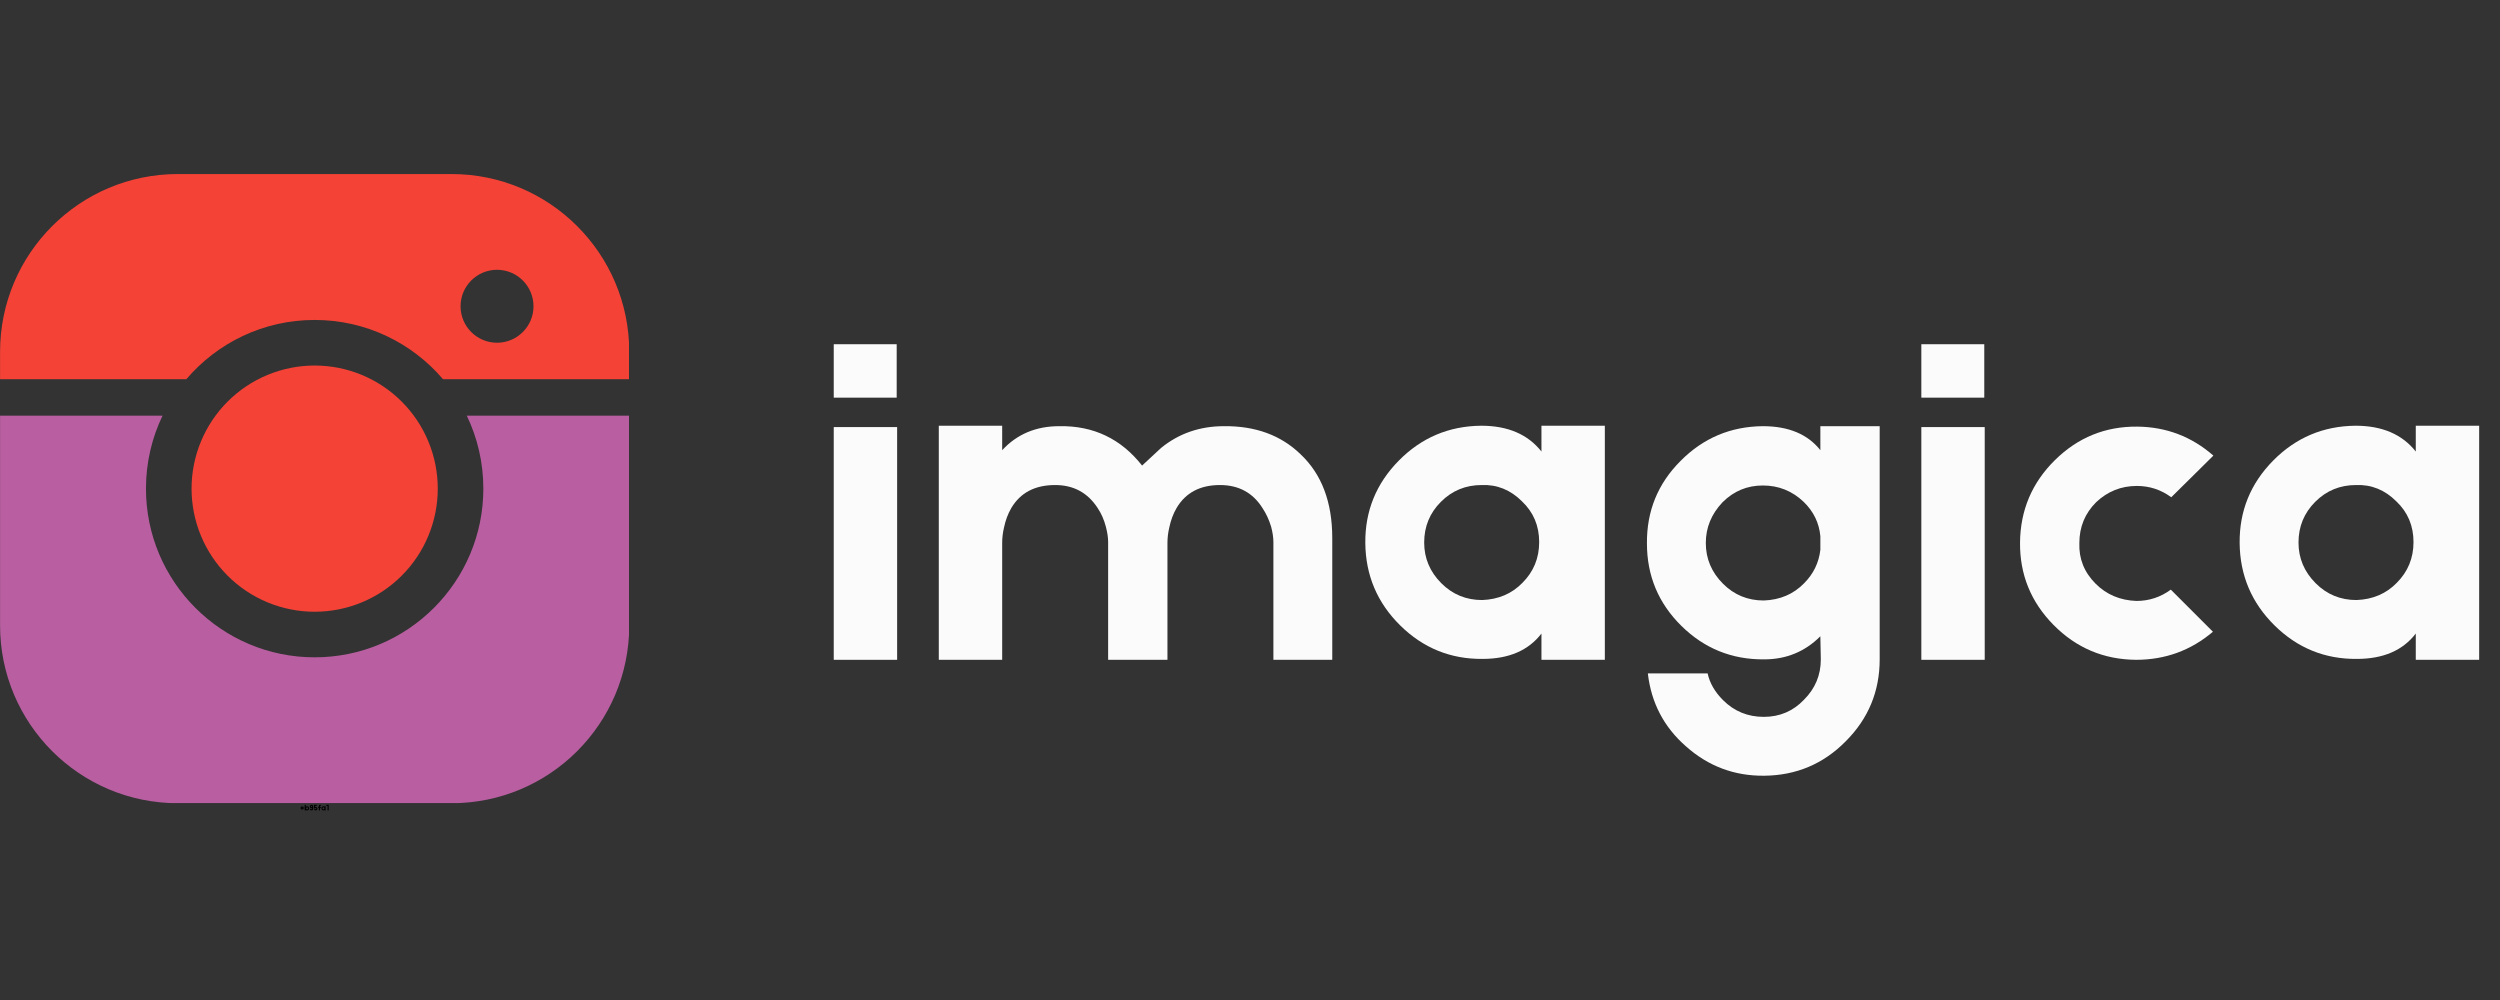<svg xmlns="http://www.w3.org/2000/svg" xmlns:xlink="http://www.w3.org/1999/xlink" width="5000" zoomAndPan="magnify" viewBox="0 0 3750 1500" height="2000" preserveAspectRatio="xMidYMid meet" version="1.0"><rect x="0" y="0" width="3750" height="1500" fill="#333333" stroke="none"/><defs><g/><clipPath id="c0ec389c32"><path d="M 0 623 L 943.5 623 L 943.5 1204.566 L 0 1204.566 Z M 0 623 " clip-rule="nonzero"/></clipPath><clipPath id="f2e721c208"><path d="M 0 261.066 L 943.5 261.066 L 943.5 569 L 0 569 Z M 0 261.066 " clip-rule="nonzero"/></clipPath></defs><g clip-path="url(#c0ec389c32)"><path fill="#b95fa1" d="M 243.809 623.527 L 0.102 623.527 L 0.102 938.117 C 0.102 1085.43 119.543 1204.836 266.82 1204.836 L 677.156 1204.836 C 824.465 1204.836 943.871 1085.43 943.871 938.117 L 943.871 623.527 L 700.203 623.527 C 716.102 656.629 725.027 693.766 725.027 732.953 C 725.027 872.602 611.637 985.992 471.988 985.992 C 332.336 985.992 218.949 872.602 218.949 732.953 C 218.949 693.766 227.871 656.629 243.809 623.527 Z M 243.809 623.527 " fill-opacity="1" fill-rule="evenodd"/></g><path fill="#f44336" d="M 656.637 732.953 C 656.637 735.973 656.562 738.992 656.414 742.012 C 656.266 745.031 656.043 748.043 655.75 751.051 C 655.453 754.059 655.082 757.055 654.637 760.043 C 654.195 763.035 653.68 766.012 653.09 768.973 C 652.5 771.938 651.84 774.887 651.105 777.816 C 650.371 780.75 649.562 783.66 648.688 786.555 C 647.809 789.445 646.863 792.312 645.844 795.16 C 644.824 798.004 643.738 800.82 642.582 803.613 C 641.426 806.406 640.199 809.168 638.91 811.898 C 637.617 814.633 636.258 817.328 634.836 819.996 C 633.41 822.66 631.922 825.289 630.367 827.879 C 628.812 830.473 627.199 833.023 625.52 835.539 C 623.84 838.051 622.102 840.52 620.301 842.945 C 618.5 845.375 616.641 847.758 614.727 850.094 C 612.809 852.43 610.832 854.715 608.805 856.953 C 606.773 859.195 604.691 861.383 602.555 863.52 C 600.418 865.656 598.23 867.738 595.992 869.77 C 593.754 871.797 591.465 873.77 589.129 875.688 C 586.793 877.605 584.41 879.465 581.984 881.266 C 579.555 883.062 577.086 884.805 574.574 886.48 C 572.062 888.16 569.508 889.777 566.918 891.332 C 564.324 892.887 561.695 894.375 559.031 895.797 C 556.367 897.223 553.668 898.582 550.938 899.875 C 548.203 901.164 545.441 902.391 542.648 903.547 C 539.859 904.703 537.039 905.789 534.195 906.809 C 531.348 907.824 528.48 908.773 525.59 909.652 C 522.695 910.527 519.785 911.332 516.855 912.066 C 513.922 912.801 510.977 913.465 508.012 914.055 C 505.047 914.645 502.07 915.16 499.082 915.602 C 496.094 916.047 493.094 916.418 490.086 916.711 C 487.078 917.008 484.066 917.23 481.047 917.379 C 478.031 917.527 475.008 917.602 471.988 917.602 C 468.965 917.602 465.945 917.527 462.926 917.379 C 459.91 917.23 456.895 917.008 453.887 916.711 C 450.883 916.418 447.883 916.047 444.895 915.602 C 441.906 915.16 438.93 914.645 435.965 914.055 C 433 913.465 430.051 912.801 427.121 912.066 C 424.188 911.332 421.277 910.527 418.387 909.652 C 415.496 908.773 412.625 907.824 409.781 906.809 C 406.934 905.789 404.117 904.703 401.324 903.547 C 398.531 902.391 395.77 901.164 393.039 899.875 C 390.309 898.582 387.609 897.223 384.941 895.797 C 382.277 894.375 379.648 892.887 377.059 891.332 C 374.465 889.777 371.914 888.16 369.398 886.48 C 366.887 884.805 364.418 883.062 361.992 881.266 C 359.562 879.465 357.184 877.605 354.848 875.688 C 352.512 873.77 350.223 871.797 347.984 869.77 C 345.742 867.738 343.555 865.656 341.418 863.52 C 339.281 861.383 337.199 859.195 335.172 856.953 C 333.141 854.715 331.168 852.43 329.25 850.094 C 327.332 847.758 325.477 845.375 323.676 842.945 C 321.875 840.52 320.137 838.051 318.457 835.535 C 316.777 833.023 315.16 830.473 313.605 827.879 C 312.055 825.289 310.566 822.66 309.141 819.996 C 307.715 817.328 306.355 814.633 305.066 811.898 C 303.773 809.168 302.551 806.406 301.391 803.613 C 300.234 800.82 299.148 798.004 298.129 795.16 C 297.113 792.312 296.164 789.445 295.289 786.551 C 294.41 783.66 293.605 780.75 292.871 777.816 C 292.137 774.887 291.473 771.938 290.883 768.973 C 290.297 766.012 289.777 763.035 289.336 760.043 C 288.891 757.055 288.523 754.059 288.227 751.051 C 287.93 748.043 287.707 745.031 287.559 742.012 C 287.41 738.992 287.336 735.973 287.336 732.953 C 287.336 729.93 287.41 726.91 287.559 723.891 C 287.707 720.871 287.93 717.859 288.227 714.852 C 288.523 711.844 288.891 708.848 289.336 705.855 C 289.777 702.867 290.297 699.891 290.883 696.926 C 291.473 693.965 292.137 691.016 292.871 688.086 C 293.605 685.152 294.41 682.242 295.289 679.348 C 296.164 676.457 297.113 673.59 298.129 670.742 C 299.148 667.898 300.234 665.078 301.391 662.289 C 302.547 659.496 303.773 656.734 305.066 654 C 306.355 651.27 307.715 648.57 309.141 645.906 C 310.562 643.242 312.055 640.613 313.605 638.02 C 315.16 635.43 316.777 632.875 318.457 630.363 C 320.137 627.852 321.875 625.383 323.676 622.953 C 325.477 620.527 327.332 618.145 329.25 615.809 C 331.168 613.473 333.141 611.188 335.168 608.945 C 337.199 606.707 339.281 604.52 341.418 602.383 C 343.555 600.246 345.742 598.164 347.984 596.133 C 350.223 594.105 352.512 592.133 354.848 590.215 C 357.184 588.297 359.562 586.438 361.992 584.637 C 364.418 582.836 366.887 581.098 369.402 579.418 C 371.914 577.742 374.465 576.125 377.059 574.57 C 379.648 573.016 382.277 571.527 384.941 570.105 C 387.609 568.68 390.309 567.32 393.039 566.027 C 395.77 564.738 398.531 563.512 401.324 562.355 C 404.117 561.199 406.934 560.113 409.781 559.094 C 412.625 558.078 415.496 557.129 418.387 556.25 C 421.277 555.375 424.188 554.57 427.121 553.836 C 430.051 553.102 433 552.438 435.965 551.848 C 438.93 551.258 441.906 550.742 444.895 550.301 C 447.883 549.855 450.883 549.484 453.891 549.191 C 456.895 548.895 459.91 548.672 462.926 548.523 C 465.945 548.375 468.965 548.301 471.988 548.301 C 475.008 548.301 478.031 548.375 481.047 548.523 C 484.066 548.672 487.078 548.895 490.086 549.191 C 493.094 549.484 496.094 549.855 499.082 550.301 C 502.07 550.742 505.047 551.258 508.012 551.848 C 510.973 552.438 513.922 553.102 516.852 553.836 C 519.785 554.57 522.695 555.375 525.59 556.25 C 528.48 557.129 531.348 558.078 534.195 559.094 C 537.039 560.113 539.859 561.199 542.648 562.355 C 545.441 563.512 548.203 564.738 550.938 566.027 C 553.668 567.32 556.367 568.68 559.031 570.105 C 561.695 571.527 564.324 573.016 566.918 574.57 C 569.508 576.125 572.062 577.742 574.574 579.422 C 577.086 581.098 579.555 582.836 581.984 584.637 C 584.41 586.438 586.793 588.297 589.129 590.215 C 591.465 592.133 593.754 594.105 595.992 596.133 C 598.23 598.164 600.418 600.246 602.555 602.383 C 604.691 604.52 606.773 606.707 608.805 608.945 C 610.832 611.188 612.809 613.473 614.727 615.809 C 616.641 618.145 618.5 620.527 620.301 622.953 C 622.102 625.383 623.84 627.852 625.52 630.363 C 627.199 632.875 628.812 635.43 630.367 638.02 C 631.922 640.613 633.41 643.242 634.836 645.906 C 636.258 648.57 637.617 651.27 638.91 654 C 640.199 656.734 641.426 659.496 642.582 662.289 C 643.738 665.078 644.824 667.898 645.844 670.742 C 646.863 673.59 647.809 676.457 648.688 679.348 C 649.562 682.242 650.371 685.152 651.105 688.086 C 651.84 691.016 652.5 693.965 653.09 696.926 C 653.68 699.891 654.195 702.867 654.641 705.855 C 655.082 708.848 655.453 711.844 655.75 714.852 C 656.043 717.859 656.266 720.871 656.414 723.891 C 656.562 726.91 656.637 729.93 656.637 732.953 Z M 656.637 732.953 " fill-opacity="1" fill-rule="nonzero"/><g clip-path="url(#f2e721c208)"><path fill="#f44336" d="M 0.102 568.816 L 279.473 568.816 C 325.91 514.414 394.949 479.91 471.988 479.91 C 549.062 479.91 618.102 514.414 664.539 568.816 L 943.871 568.816 L 943.871 527.785 C 943.871 380.473 824.465 261.066 677.156 261.066 L 266.82 261.066 C 119.543 261.066 0.102 380.473 0.102 527.785 Z M 745.543 404.684 C 775.738 404.684 800.254 429.199 800.254 459.395 C 800.254 489.59 775.738 514.105 745.543 514.105 C 715.352 514.105 690.832 489.59 690.832 459.395 C 690.832 429.199 715.352 404.684 745.543 404.684 Z M 745.543 404.684 " fill-opacity="1" fill-rule="evenodd"/></g><g fill="#fbfbfb" fill-opacity="1"><g transform="translate(1230.245, 989.714)"><g><path d="M 114.781 -473.375 L 114.781 -393.234 L 20.375 -393.234 L 20.375 -473.375 Z M 115.453 -349.094 L 115.453 0 L 20.375 0 L 20.375 -349.094 Z M 115.453 -349.094 "/></g></g></g><g fill="#fbfbfb" fill-opacity="1"><g transform="translate(1387.814, 989.714)"><g><path d="M 448.25 -350.453 C 495.344 -350.898 533.602 -336.863 563.031 -308.344 C 594.727 -278.457 610.578 -236.578 610.578 -182.703 L 610.578 0 L 522.281 0 L 522.281 -176.578 C 522.281 -183.367 521.148 -191.066 518.891 -199.672 C 515.723 -210.086 511.422 -219.367 505.984 -227.516 C 491.492 -250.609 470.211 -262.156 442.141 -262.156 C 412.254 -262.156 390.52 -250.609 376.938 -227.516 C 371.957 -218.922 368.336 -209.188 366.078 -198.312 C 364.266 -190.613 363.359 -182.914 363.359 -175.219 L 363.359 0 L 274.391 0 L 274.391 -176.578 C 274.391 -183.367 273.254 -191.066 270.984 -199.672 C 268.273 -210.086 264.203 -219.367 258.766 -227.516 C 243.828 -250.609 222.547 -262.156 194.922 -262.156 C 164.586 -262.156 142.629 -250.609 129.047 -227.516 C 124.066 -218.922 120.441 -209.188 118.172 -198.312 C 116.359 -190.613 115.453 -182.914 115.453 -175.219 L 115.453 0 L 20.375 0 L 20.375 -351.125 L 115.453 -351.125 L 115.453 -314.453 C 137.641 -338.453 166.164 -350.453 201.031 -350.453 C 252.195 -351.359 293.629 -331.66 325.328 -291.359 L 353.844 -317.859 C 380.562 -339.586 412.031 -350.453 448.25 -350.453 Z M 448.25 -350.453 "/></g></g></g><g fill="#fbfbfb" fill-opacity="1"><g transform="translate(2040.502, 989.714)"><g><path d="M 271.672 -351.125 L 366.75 -351.125 L 366.75 0 L 271.672 0 L 271.672 -39.391 C 252.203 -14.035 222.77 -1.359 183.375 -1.359 C 135.383 -0.898 94.18 -17.648 59.766 -51.609 C 25.359 -85.578 7.926 -126.781 7.469 -175.219 C 7.02 -223.219 23.773 -264.422 57.734 -298.828 C 91.691 -333.242 132.895 -350.676 181.344 -351.125 C 221.188 -351.125 251.297 -338.223 271.672 -312.422 Z M 243.141 -115.453 C 259.891 -132.211 268.266 -152.586 268.266 -176.578 C 268.266 -201.035 259.664 -221.41 242.469 -237.703 C 225.258 -254.91 205.109 -263.062 182.016 -262.156 C 158.016 -262.156 137.641 -253.781 120.891 -237.031 C 104.141 -220.281 95.766 -199.906 95.766 -175.906 C 95.766 -152.363 104.367 -131.988 121.578 -114.781 C 138.328 -98.031 158.703 -89.656 182.703 -89.656 C 207.148 -90.562 227.297 -99.16 243.141 -115.453 Z M 243.141 -115.453 "/></g></g></g><g fill="#fbfbfb" fill-opacity="1"><g transform="translate(2449.367, 989.714)"><g><path d="M 281.172 -350.453 L 370.156 -350.453 L 370.156 -0.672 C 370.156 47.316 353.172 88.289 319.203 122.25 C 285.703 156.207 244.953 173.414 196.953 173.875 C 152.129 174.32 112.969 159.602 79.469 129.719 C 46.414 100.738 27.395 64.289 22.406 20.375 L 112.062 20.375 C 115.227 34.863 122.926 48.223 135.156 60.453 C 151.906 77.203 172.281 85.578 196.281 85.578 C 220.281 85.578 240.43 76.973 256.734 59.766 C 273.484 43.016 281.859 22.867 281.859 -0.672 L 281.172 -35.312 C 258.086 -12.219 230.016 -0.672 196.953 -0.672 C 148.504 -0.223 107.078 -16.977 72.672 -50.938 C 38.254 -84.895 21.047 -126.098 21.047 -174.547 C 20.598 -222.992 37.352 -264.195 71.312 -298.156 C 105.27 -332.57 146.473 -350.004 194.922 -350.453 C 233.41 -350.453 262.16 -338.453 281.172 -314.453 Z M 281.172 -185.406 C 279.359 -205.332 270.984 -222.539 256.047 -237.031 C 238.836 -253.332 218.461 -261.484 194.922 -261.484 C 171.379 -261.484 151.227 -253.109 134.469 -236.359 C 117.719 -218.691 109.344 -198.312 109.344 -175.219 C 109.344 -151.676 117.945 -131.301 135.156 -114.094 C 151.906 -97.344 172.281 -88.969 196.281 -88.969 C 220.727 -89.875 240.879 -98.477 256.734 -114.781 C 270.766 -128.812 278.91 -145.562 281.172 -165.031 Z M 281.172 -185.406 "/></g></g></g><g fill="#fbfbfb" fill-opacity="1"><g transform="translate(2861.627, 989.714)"><g><path d="M 114.781 -473.375 L 114.781 -393.234 L 20.375 -393.234 L 20.375 -473.375 Z M 115.453 -349.094 L 115.453 0 L 20.375 0 L 20.375 -349.094 Z M 115.453 -349.094 "/></g></g></g><g fill="#fbfbfb" fill-opacity="1"><g transform="translate(3019.196, 989.714)"><g><path d="M 300.188 -42.109 C 267.133 -14.035 228.648 0 184.734 0 C 136.285 -0.445 95.082 -17.879 61.125 -52.297 C 27.164 -86.703 10.41 -127.906 10.859 -175.906 C 11.316 -224.352 28.75 -265.555 63.156 -299.516 C 97.57 -333.473 138.773 -350.227 186.766 -349.781 C 230.234 -349.32 268.27 -334.832 300.875 -306.312 L 237.703 -243.828 C 222.316 -255.141 205.113 -260.797 186.094 -260.797 C 162.551 -260.797 142.176 -252.648 124.969 -236.359 C 108.219 -219.598 99.844 -199.219 99.844 -175.219 C 98.938 -151.676 107.082 -131.301 124.281 -114.094 C 140.582 -97.801 160.957 -89.203 185.406 -88.297 C 204.426 -88.297 221.633 -93.953 237.031 -105.266 Z M 300.188 -42.109 "/></g></g></g><g fill="#fbfbfb" fill-opacity="1"><g transform="translate(3351.992, 989.714)"><g><path d="M 271.672 -351.125 L 366.75 -351.125 L 366.75 0 L 271.672 0 L 271.672 -39.391 C 252.203 -14.035 222.77 -1.359 183.375 -1.359 C 135.383 -0.898 94.18 -17.648 59.766 -51.609 C 25.359 -85.578 7.926 -126.781 7.469 -175.219 C 7.02 -223.219 23.773 -264.422 57.734 -298.828 C 91.691 -333.242 132.895 -350.676 181.344 -351.125 C 221.188 -351.125 251.297 -338.223 271.672 -312.422 Z M 243.141 -115.453 C 259.891 -132.211 268.266 -152.586 268.266 -176.578 C 268.266 -201.035 259.664 -221.41 242.469 -237.703 C 225.258 -254.91 205.109 -263.062 182.016 -262.156 C 158.016 -262.156 137.641 -253.781 120.891 -237.031 C 104.141 -220.281 95.766 -199.906 95.766 -175.906 C 95.766 -152.363 104.367 -131.988 121.578 -114.781 C 138.328 -98.031 158.703 -89.656 182.703 -89.656 C 207.148 -90.562 227.297 -99.16 243.141 -115.453 Z M 243.141 -115.453 "/></g></g></g><g fill="#000000" fill-opacity="1"><g transform="translate(450.368, 1215.638)"><g><path d="M 4.297 -3.891 L 4.297 -3.312 L 5.531 -3.312 L 5.531 -2.359 L 4.297 -2.359 L 4.297 -1.031 L 3.344 -1.031 L 3.344 -2.359 L 2.516 -2.359 L 2.516 -1.031 L 1.562 -1.031 L 1.562 -2.359 L 0.359 -2.359 L 0.359 -3.312 L 1.562 -3.312 L 1.562 -3.891 L 0.359 -3.891 L 0.359 -4.844 L 1.562 -4.844 L 1.562 -6.188 L 2.516 -6.188 L 2.516 -4.844 L 3.344 -4.844 L 3.344 -6.188 L 4.297 -6.188 L 4.297 -4.844 L 5.531 -4.844 L 5.531 -3.891 Z M 2.516 -3.312 L 3.344 -3.312 L 3.344 -3.891 L 2.516 -3.891 Z M 2.516 -3.312 "/></g></g></g><g fill="#000000" fill-opacity="1"><g transform="translate(456.644, 1215.638)"><g><path d="M 4.047 -6.188 C 4.898 -6.176 5.629 -5.863 6.234 -5.25 C 6.828 -4.645 7.117 -3.922 7.109 -3.078 C 7.109 -2.211 6.801 -1.484 6.188 -0.891 C 5.582 -0.285 4.859 0.008 4.016 0 C 3.285 0 2.629 -0.234 2.047 -0.703 L 2.047 0 L 0.375 0 L 0.359 -8.375 L 2.047 -8.375 L 2.047 -5.453 C 2.617 -5.941 3.285 -6.188 4.047 -6.188 Z M 5.094 -2 C 5.383 -2.289 5.539 -2.648 5.562 -3.078 C 5.562 -3.492 5.41 -3.852 5.109 -4.156 C 4.816 -4.457 4.457 -4.609 4.031 -4.609 C 3.613 -4.609 3.254 -4.461 2.953 -4.172 C 2.66 -3.879 2.516 -3.52 2.516 -3.094 C 2.492 -2.676 2.633 -2.316 2.938 -2.016 C 3.227 -1.723 3.586 -1.57 4.016 -1.562 C 4.441 -1.562 4.801 -1.707 5.094 -2 Z M 5.094 -2 "/></g></g></g><g fill="#000000" fill-opacity="1"><g transform="translate(464.336, 1215.638)"><g><path d="M 5.516 -2.484 C 5.516 -2.18 5.453 -1.879 5.328 -1.578 C 5.203 -1.266 5.02 -0.988 4.781 -0.75 C 4.531 -0.508 4.254 -0.32 3.953 -0.188 C 3.641 -0.062 3.301 0 2.938 0 C 2.582 0 2.25 -0.062 1.938 -0.188 C 1.633 -0.32 1.359 -0.508 1.109 -0.75 C 0.879 -0.969 0.695 -1.242 0.562 -1.578 C 0.438 -1.867 0.367 -2.172 0.359 -2.484 L 2.047 -2.484 C 2.066 -2.254 2.16 -2.062 2.328 -1.906 C 2.504 -1.758 2.707 -1.688 2.938 -1.688 C 3.164 -1.688 3.367 -1.758 3.547 -1.906 C 3.711 -2.062 3.812 -2.254 3.844 -2.484 L 3.859 -2.578 L 3.859 -3.359 C 3.555 -3.242 3.25 -3.188 2.938 -3.188 C 2.602 -3.188 2.27 -3.254 1.938 -3.391 C 1.645 -3.523 1.367 -3.711 1.109 -3.953 C 0.879 -4.18 0.695 -4.457 0.562 -4.781 C 0.426 -5.094 0.359 -5.426 0.359 -5.781 C 0.359 -6.113 0.426 -6.453 0.562 -6.797 C 0.695 -7.109 0.879 -7.379 1.109 -7.609 C 1.348 -7.836 1.625 -8.02 1.938 -8.156 C 2.27 -8.289 2.602 -8.359 2.938 -8.359 C 3.289 -8.359 3.629 -8.289 3.953 -8.156 C 4.266 -8.02 4.539 -7.836 4.781 -7.609 C 5.02 -7.348 5.203 -7.078 5.328 -6.797 C 5.453 -6.484 5.52 -6.172 5.531 -5.859 Z M 2.938 -4.875 C 3.195 -4.875 3.414 -4.961 3.594 -5.141 C 3.77 -5.316 3.859 -5.531 3.859 -5.781 C 3.859 -6.031 3.77 -6.242 3.594 -6.422 C 3.406 -6.598 3.188 -6.688 2.938 -6.688 C 2.688 -6.688 2.473 -6.598 2.297 -6.422 C 2.129 -6.242 2.047 -6.031 2.047 -5.781 C 2.047 -5.531 2.129 -5.316 2.297 -5.141 C 2.473 -4.961 2.688 -4.875 2.938 -4.875 Z M 2.938 -4.875 "/></g></g></g><g fill="#000000" fill-opacity="1"><g transform="translate(470.612, 1215.638)"><g><path d="M 5.297 -3.562 C 5.441 -3.238 5.516 -2.906 5.516 -2.562 C 5.516 -2.227 5.441 -1.895 5.297 -1.562 C 5.16 -1.25 4.977 -0.977 4.75 -0.75 C 4.508 -0.508 4.238 -0.32 3.938 -0.188 C 3.633 -0.062 3.301 0 2.938 0 L 2.766 0 C 2.703 0 2.648 -0.004 2.609 -0.016 C 2.367 -0.055 2.145 -0.113 1.938 -0.188 C 1.625 -0.32 1.348 -0.508 1.109 -0.75 C 0.879 -0.977 0.695 -1.25 0.562 -1.562 C 0.426 -1.895 0.359 -2.227 0.359 -2.562 L 2.047 -2.562 C 2.047 -2.219 2.203 -1.957 2.516 -1.781 C 2.578 -1.75 2.676 -1.719 2.812 -1.688 L 2.922 -1.688 C 3.172 -1.688 3.383 -1.77 3.562 -1.938 C 3.738 -2.113 3.828 -2.32 3.828 -2.562 C 3.828 -2.695 3.789 -2.836 3.719 -2.984 L 3.719 -3 C 3.551 -3.301 3.289 -3.453 2.938 -3.453 L 0.422 -3.453 L 0.422 -8.359 L 4.594 -8.359 L 4.594 -6.688 L 2.094 -6.688 L 2.094 -5.141 L 2.953 -5.141 C 3.285 -5.141 3.613 -5.07 3.938 -4.938 C 4.258 -4.801 4.531 -4.613 4.75 -4.375 C 4.977 -4.164 5.16 -3.895 5.297 -3.562 Z M 5.297 -3.562 "/></g></g></g><g fill="#000000" fill-opacity="1"><g transform="translate(476.864, 1215.638)"><g><path d="M 3.781 -6.703 C 3.594 -6.703 3.438 -6.633 3.312 -6.5 C 3.188 -6.363 3.125 -6.207 3.125 -6.031 L 3.125 -5.359 L 4.359 -5.359 L 4.359 -3.688 L 3.125 -3.688 L 3.125 0 L 1.438 0 L 1.438 -3.703 L 0.359 -3.703 L 0.359 -5.359 L 1.438 -5.359 L 1.438 -6.703 C 1.438 -7.16 1.602 -7.551 1.938 -7.875 C 2.258 -8.195 2.656 -8.359 3.125 -8.359 L 4.359 -8.359 L 4.359 -6.703 Z M 3.781 -6.703 "/></g></g></g><g fill="#000000" fill-opacity="1"><g transform="translate(481.964, 1215.638)"><g><path d="M 4.797 -6.203 L 6.484 -6.203 L 6.484 0 L 4.797 0 L 4.797 -0.703 C 4.453 -0.254 3.93 -0.031 3.234 -0.031 C 2.391 -0.02 1.664 -0.312 1.062 -0.906 C 0.445 -1.508 0.133 -2.238 0.125 -3.094 C 0.125 -3.945 0.422 -4.676 1.016 -5.281 C 1.617 -5.883 2.348 -6.191 3.203 -6.203 C 3.91 -6.203 4.441 -5.973 4.797 -5.516 Z M 4.297 -2.047 C 4.586 -2.336 4.734 -2.695 4.734 -3.125 C 4.734 -3.551 4.582 -3.91 4.281 -4.203 C 3.977 -4.504 3.625 -4.645 3.219 -4.625 C 2.789 -4.625 2.43 -4.477 2.141 -4.188 C 1.836 -3.895 1.688 -3.535 1.688 -3.109 C 1.688 -2.691 1.836 -2.332 2.141 -2.031 C 2.441 -1.727 2.805 -1.578 3.234 -1.578 C 3.66 -1.598 4.016 -1.754 4.297 -2.047 Z M 4.297 -2.047 "/></g></g></g><g fill="#000000" fill-opacity="1"><g transform="translate(489.188, 1215.638)"><g><path d="M 3.844 -8.359 L 3.844 0 L 2.156 0 L 2.156 -6.688 L 0.359 -6.688 L 0.359 -8.359 Z M 3.844 -8.359 "/></g></g></g></svg>